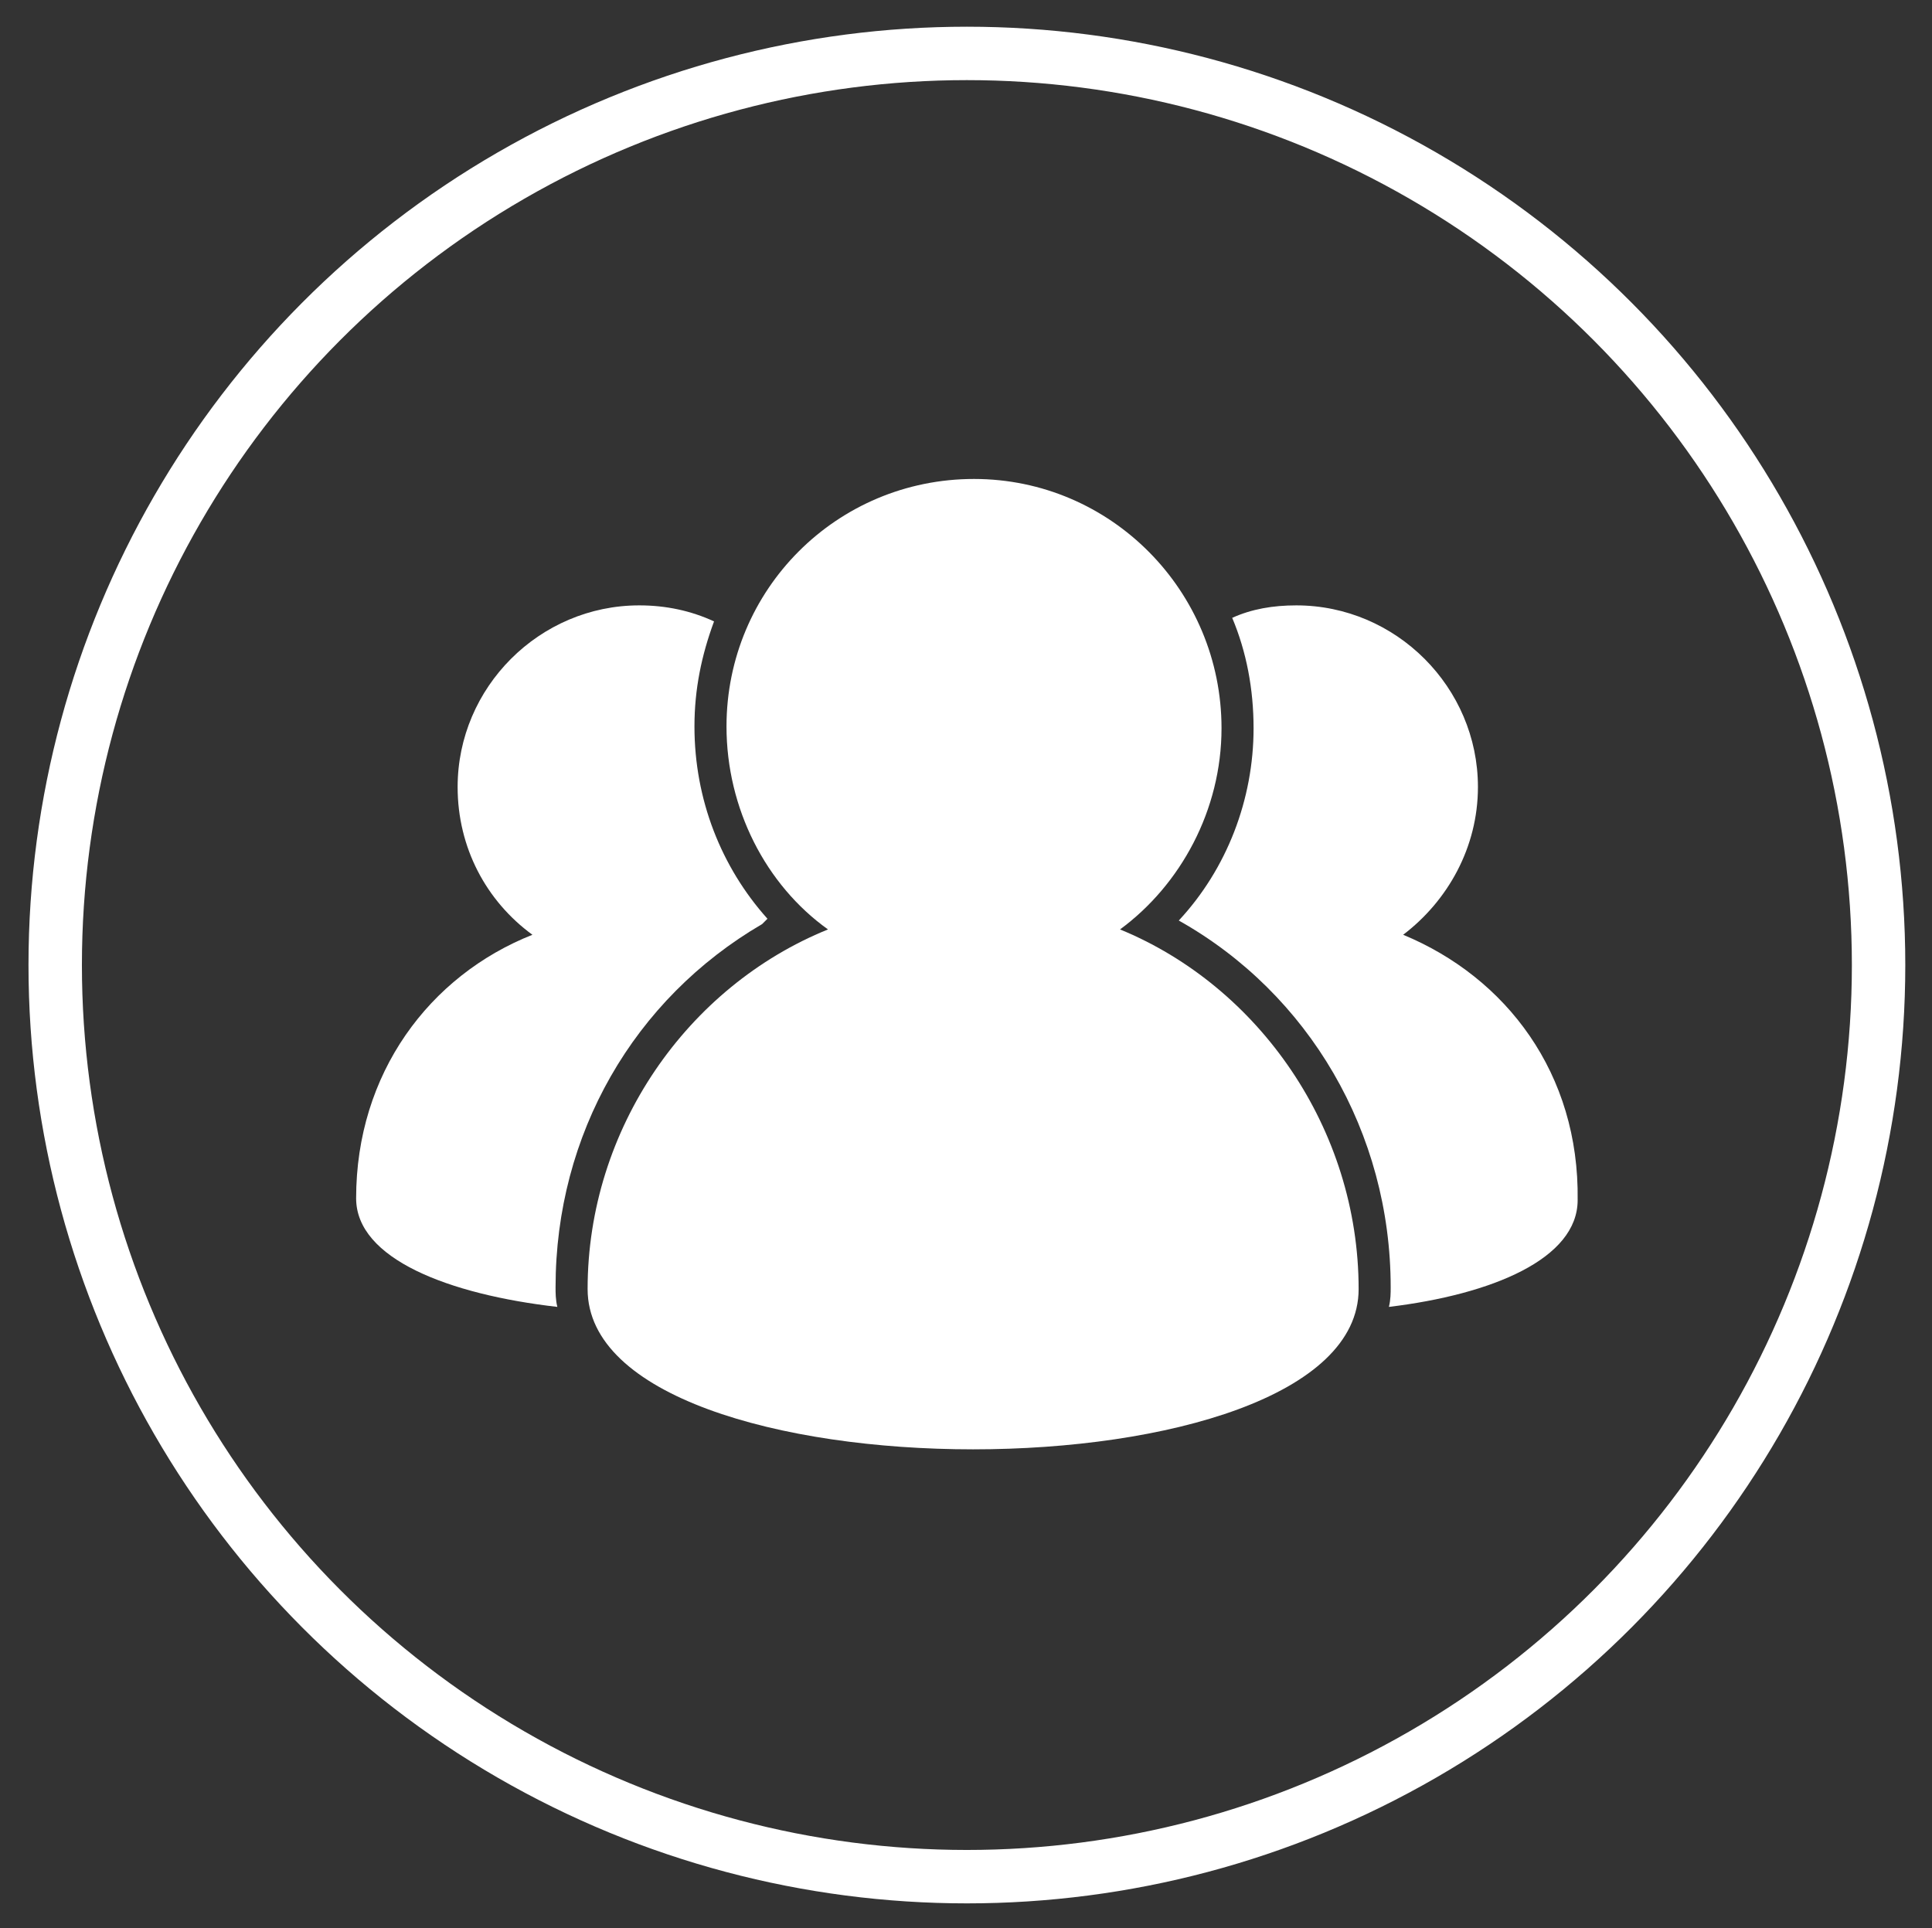 <?xml version="1.0" encoding="utf-8"?>
<!-- Generator: Adobe Illustrator 19.1.0, SVG Export Plug-In . SVG Version: 6.00 Build 0)  -->
<svg version="1.1" id="Layer_1" xmlns="http://www.w3.org/2000/svg" xmlns:xlink="http://www.w3.org/1999/xlink" x="0px" y="0px"
	 viewBox="0 0 108.5 108.3" style="enable-background:new 0 0 108.5 108.3;" xml:space="preserve">
<rect x="0" y="0" width="108.5" height="108.3" fill="#333333" stroke="none"/>
<style type="text/css">
	.st0{fill:#FFFFFF;}
	.st1{fill:none;stroke:#FFFFFF;stroke-width:3;stroke-miterlimit:10;}
</style>
<g>
	<path class="st0" d="M62.9,52.2c3.4-2.5,5.7-6.7,5.7-11.3c0-7.7-6.2-14-13.9-14s-13.9,6.2-13.9,13.9c0,4.6,2.2,8.9,5.7,11.4
		C38.6,55.4,33,63.4,33,72.4c0,12,43.3,12,43.3,0C76.3,63.4,70.7,55.4,62.9,52.2z"/>
	<path class="st0" d="M78.8,52.5c2.5-1.9,4.2-4.9,4.2-8.3C83,38.6,78.4,34,72.8,34c-1.3,0-2.5,0.2-3.6,0.7c0.8,1.9,1.2,4,1.2,6.2
		c0,4-1.5,7.9-4.2,10.8c7.3,4.1,11.9,11.9,11.9,20.6c0,0.3,0,0.7-0.1,1.1c5.8-0.7,10.6-2.7,10.6-6C88.7,60.3,84.6,54.9,78.8,52.5z"
		/>
	<path class="st0" d="M31.2,72.3c0-8.6,4.4-16.2,11.6-20.4c0.1-0.1,0.2-0.2,0.3-0.3c-2.6-2.9-4.1-6.7-4.1-10.8c0-2.1,0.4-4,1.1-5.9
		c-1.3-0.6-2.7-0.9-4.2-0.9c-5.6,0-10.2,4.6-10.2,10.2c0,3.4,1.6,6.4,4.2,8.3c-5.8,2.3-9.9,7.8-9.9,14.8c0,3.4,5.2,5.4,11.3,6.1
		C31.2,73,31.2,72.6,31.2,72.3z"/>
</g>
<circle class="st1" cx="54.3" cy="54.2" r="51.2"/>
</svg>
